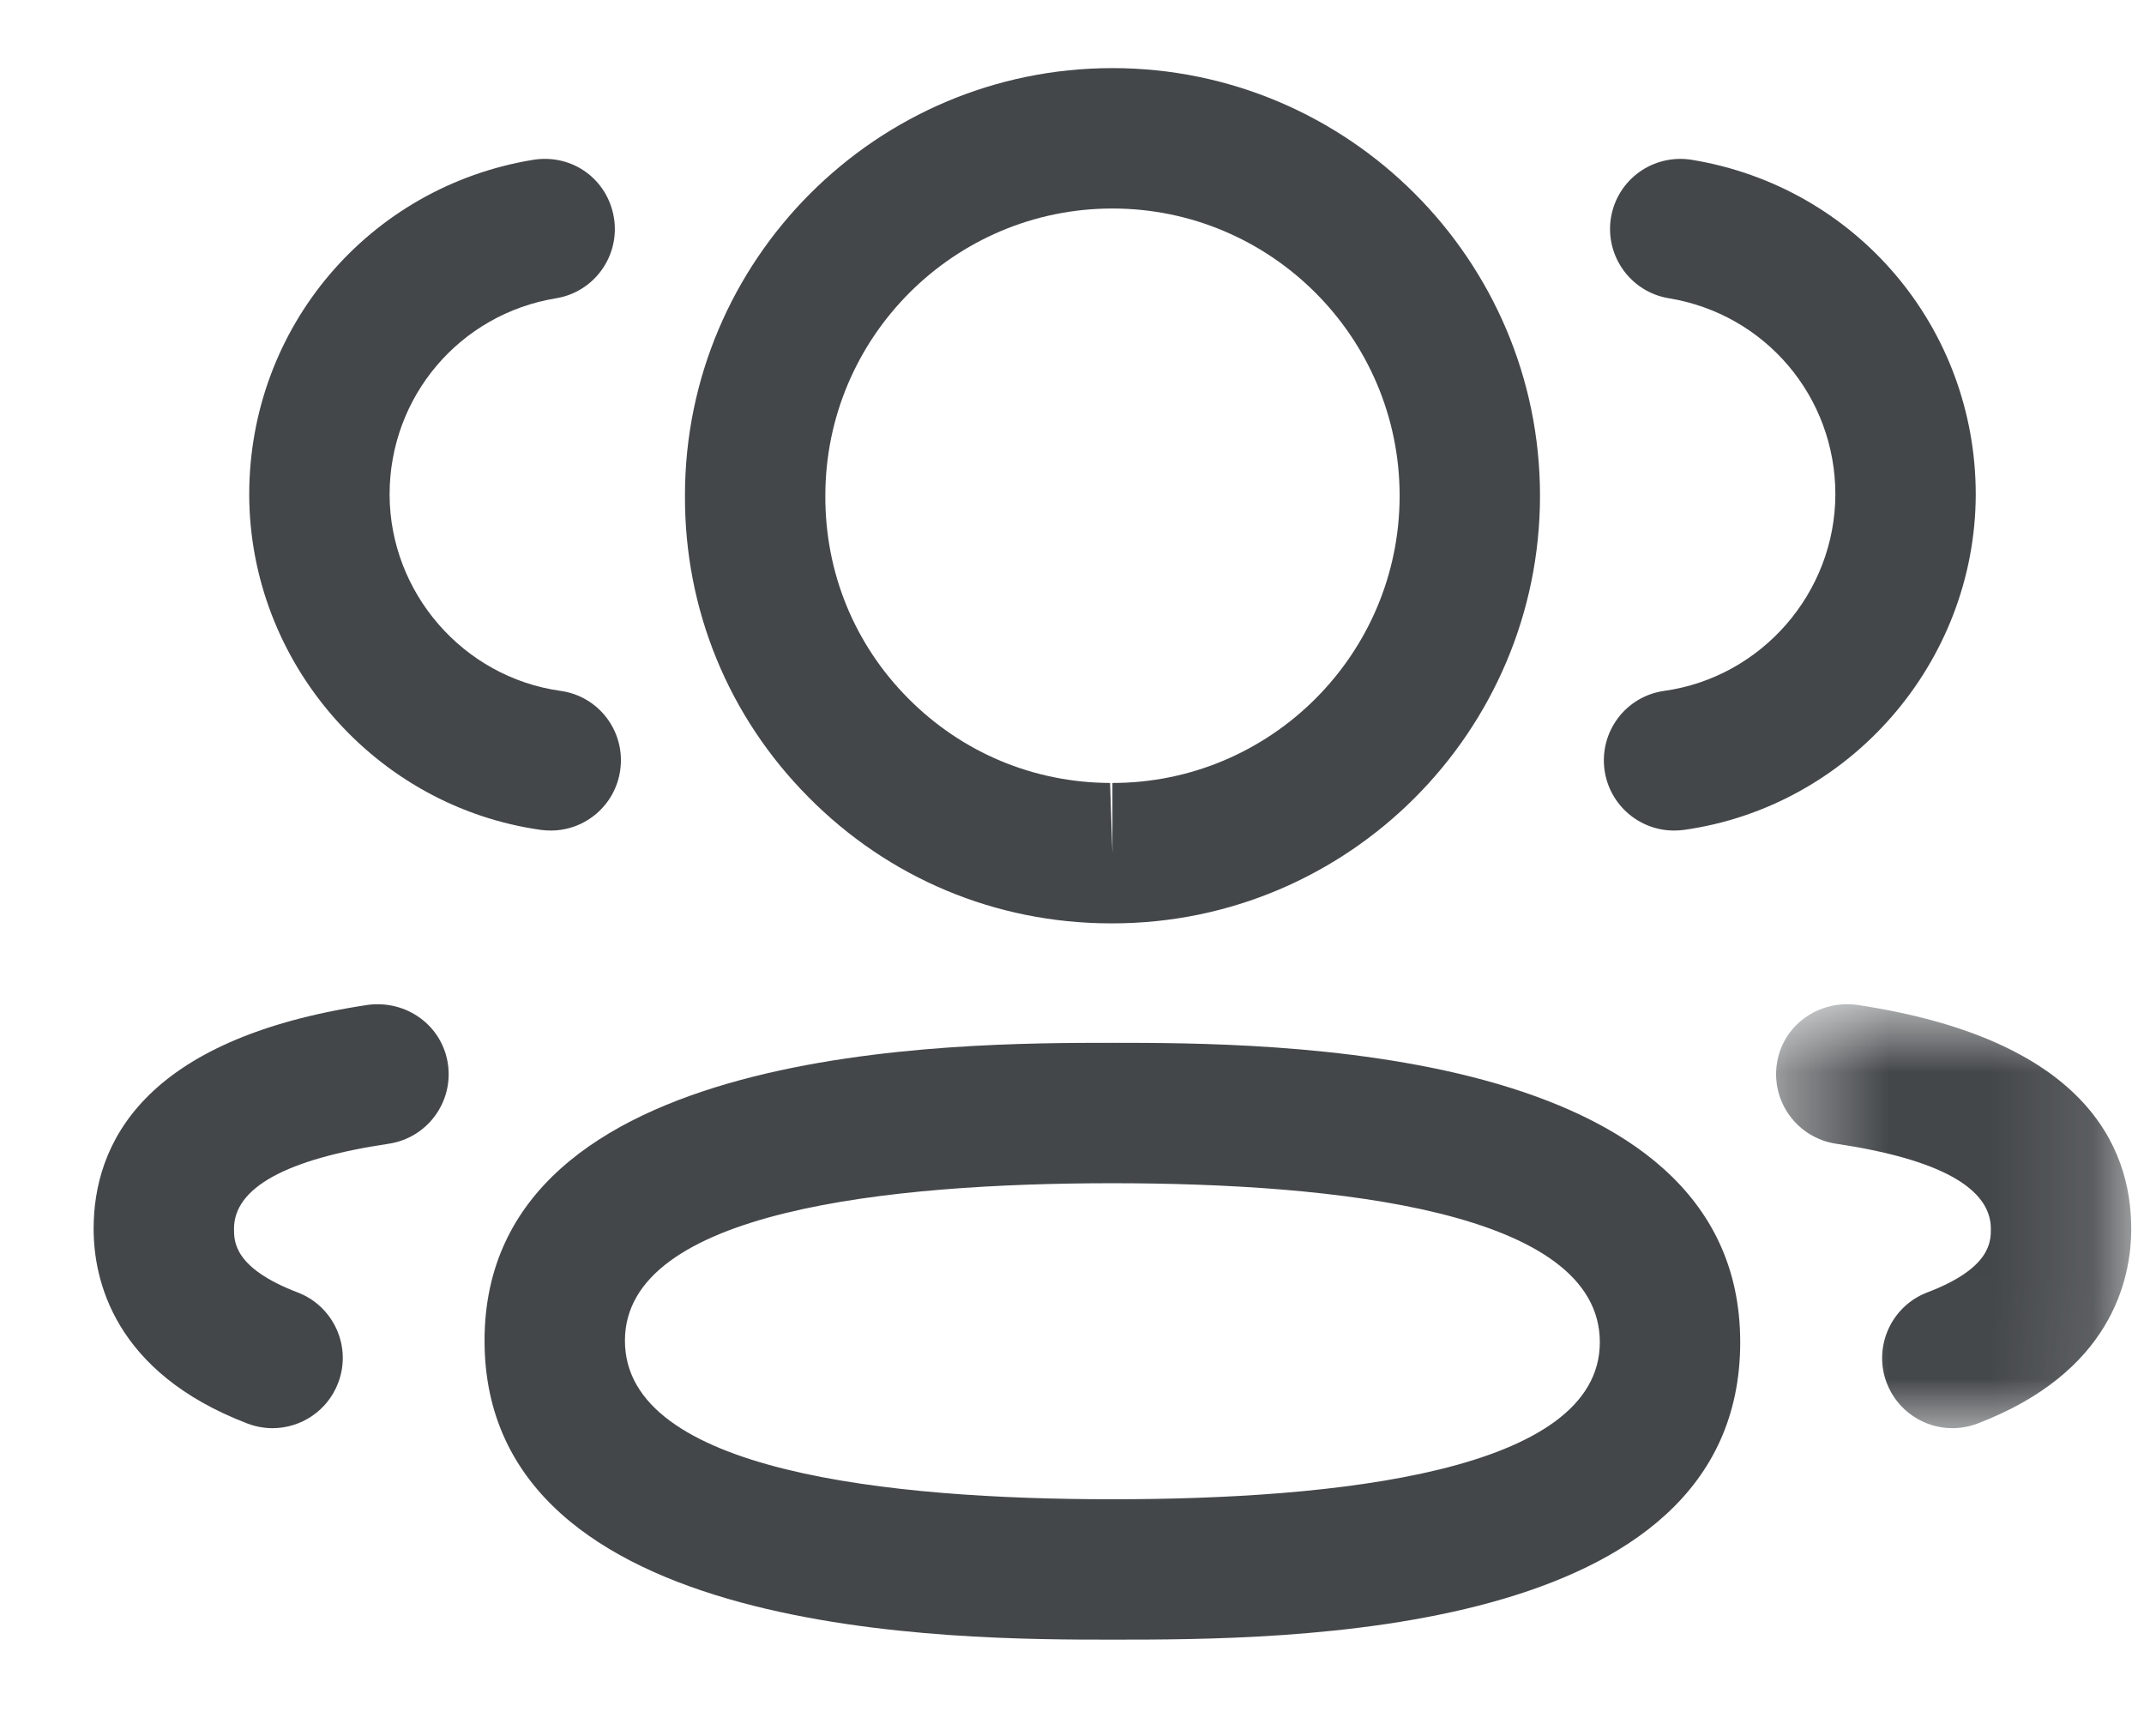 <svg width="21" height="17" viewBox="0 0 21 17" fill="none" xmlns="http://www.w3.org/2000/svg">
<path fill-rule="evenodd" clip-rule="evenodd" d="M16.396 8.134C16.059 8.134 15.765 7.886 15.716 7.542C15.664 7.165 15.925 6.818 16.302 6.766C17.255 6.632 17.975 5.805 17.977 4.841C17.977 3.885 17.291 3.076 16.346 2.921C15.972 2.86 15.718 2.506 15.779 2.131C15.842 1.756 16.193 1.505 16.57 1.565C18.181 1.829 19.352 3.208 19.352 4.843C19.348 6.488 18.119 7.9 16.492 8.128C16.459 8.132 16.427 8.134 16.396 8.134Z" fill="#44474A"/>
<mask id="mask0_378_1889" style="mask-type:luminance" maskUnits="userSpaceOnUse" x="17" y="9" width="4" height="5">
<path fill-rule="evenodd" clip-rule="evenodd" d="M17.397 9.835H20.875V13.987H17.397V9.835Z" fill="white"/>
</mask>
<g mask="url(#mask0_378_1889)">
<path fill-rule="evenodd" clip-rule="evenodd" d="M19.123 13.987C18.846 13.987 18.585 13.818 18.48 13.544C18.345 13.189 18.524 12.792 18.878 12.657C19.5 12.42 19.5 12.159 19.5 12.034C19.5 11.632 18.989 11.351 17.983 11.201C17.608 11.144 17.348 10.795 17.404 10.418C17.46 10.043 17.809 9.792 18.187 9.841C20.408 10.174 20.875 11.217 20.875 12.034C20.875 12.532 20.679 13.442 19.368 13.942C19.287 13.972 19.205 13.987 19.123 13.987Z" fill="#44474A"/>
</g>
<path fill-rule="evenodd" clip-rule="evenodd" d="M10.896 11.588C8.718 11.588 6.121 11.855 6.121 13.13C6.121 14.414 8.718 14.683 10.896 14.683C13.074 14.683 15.67 14.417 15.67 13.145C15.67 11.858 13.074 11.588 10.896 11.588ZM10.896 16.058C9.375 16.058 4.746 16.058 4.746 13.13C4.746 10.213 9.375 10.213 10.896 10.213C12.417 10.213 17.045 10.213 17.045 13.145C17.045 16.058 12.578 16.058 10.896 16.058Z" fill="#44474A"/>
<path fill-rule="evenodd" clip-rule="evenodd" d="M10.896 2.042C9.345 2.042 8.084 3.304 8.084 4.855C8.081 5.607 8.369 6.31 8.896 6.84C9.423 7.371 10.125 7.665 10.873 7.668L10.896 8.356V7.668C12.447 7.668 13.709 6.407 13.709 4.855C13.709 3.304 12.447 2.042 10.896 2.042ZM10.896 9.043H10.871C9.753 9.04 8.705 8.601 7.921 7.809C7.134 7.018 6.704 5.968 6.709 4.852C6.709 2.546 8.587 0.667 10.896 0.667C13.206 0.667 15.084 2.546 15.084 4.855C15.084 7.164 13.206 9.043 10.896 9.043Z" fill="#44474A"/>
<path fill-rule="evenodd" clip-rule="evenodd" d="M5.395 8.134C5.364 8.134 5.332 8.132 5.3 8.128C3.673 7.9 2.445 6.488 2.441 4.844C2.441 3.208 3.611 1.829 5.223 1.565C5.609 1.504 5.951 1.758 6.013 2.131C6.075 2.506 5.821 2.86 5.447 2.921C4.502 3.076 3.816 3.885 3.816 4.843C3.818 5.805 4.537 6.633 5.49 6.766C5.867 6.818 6.128 7.165 6.075 7.542C6.027 7.886 5.733 8.134 5.395 8.134Z" fill="#44474A"/>
<path fill-rule="evenodd" clip-rule="evenodd" d="M2.669 13.987C2.588 13.987 2.505 13.972 2.425 13.942C1.113 13.441 0.917 12.531 0.917 12.034C0.917 11.218 1.383 10.174 3.605 9.841C3.984 9.793 4.33 10.043 4.387 10.418C4.443 10.795 4.184 11.144 3.809 11.201C2.802 11.351 2.292 11.632 2.292 12.034C2.292 12.159 2.292 12.419 2.914 12.657C3.269 12.792 3.448 13.19 3.312 13.544C3.208 13.818 2.946 13.987 2.669 13.987Z" fill="#44474A"/>
</svg>

